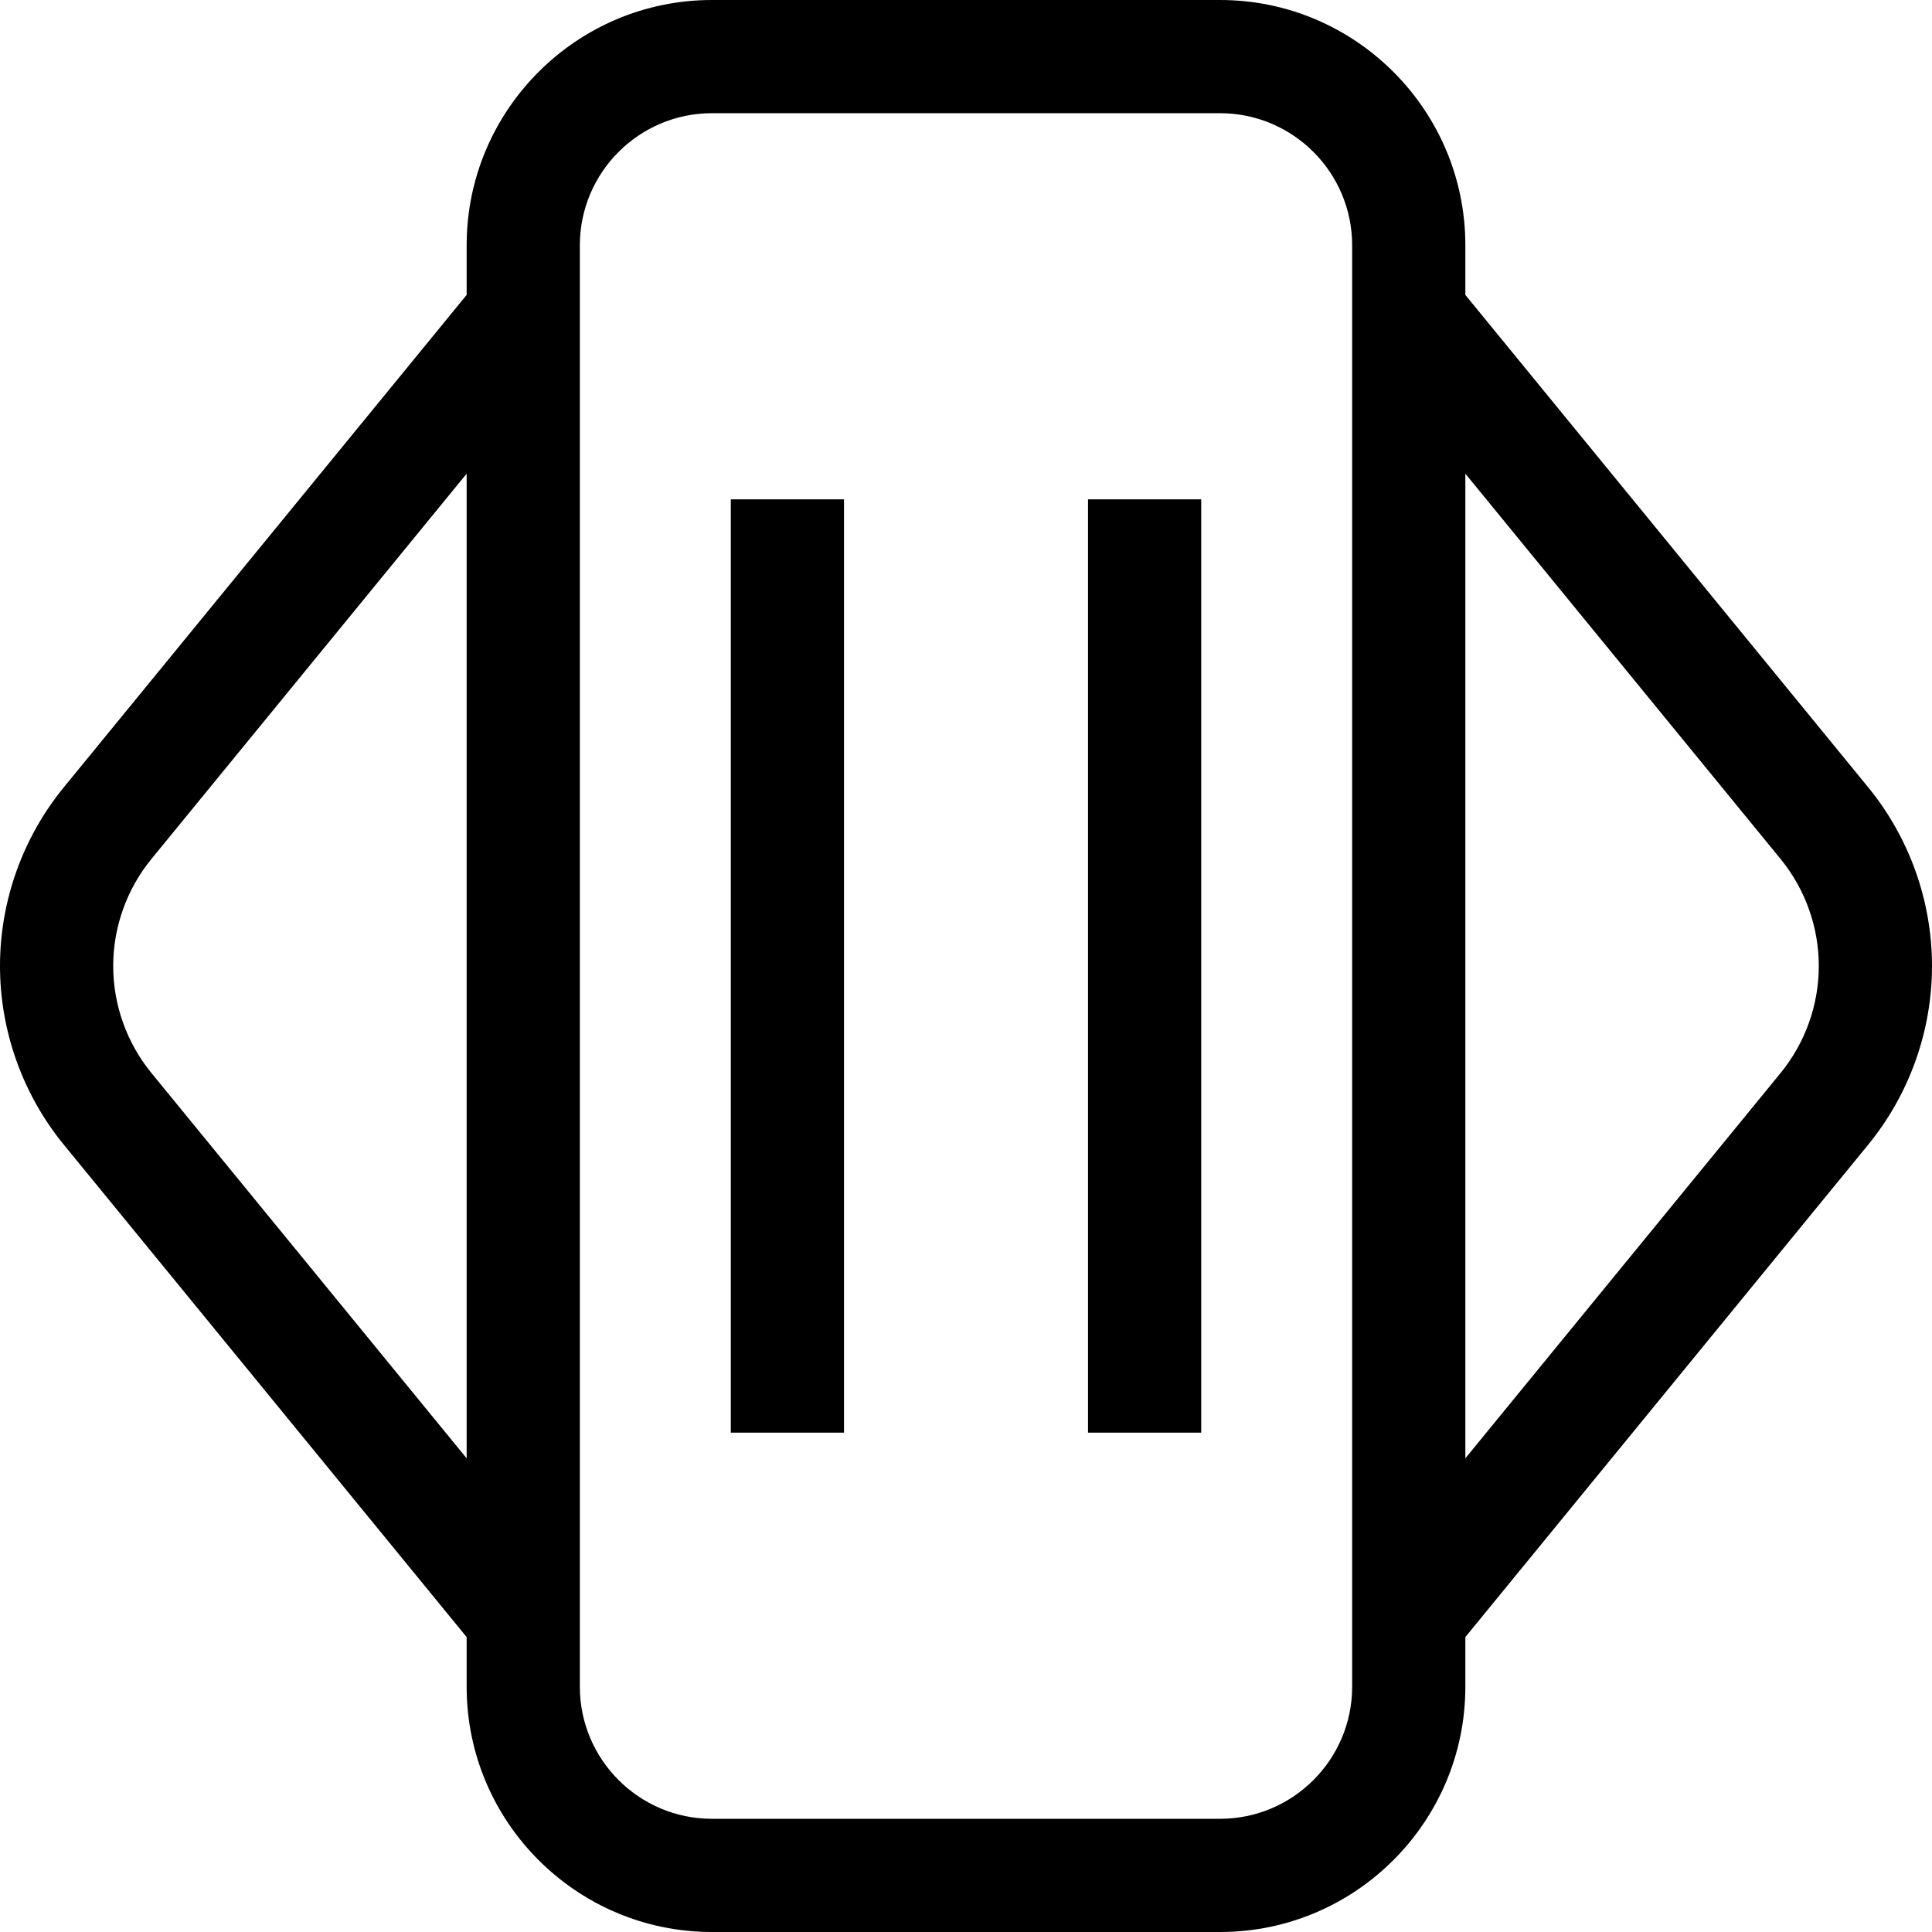 <svg id="Capa_1" enable-background="new 0 0 512 512" height="512" viewBox="0 0 512 512" width="512" xmlns="http://www.w3.org/2000/svg"><g><path d="m193.667 132.333h30v247.333h-30z"/><path d="m288.334 132.333h30v247.333h-30z"/><path d="m512 256c0-17.21-6.001-34.023-16.898-47.343l-106.768-130.503v-13.154c0-35.841-29.159-65-65-65h-134.667c-35.841 0-65 29.159-65 65v13.154l-106.768 130.503c-10.897 13.32-16.899 30.133-16.899 47.343s6.002 34.023 16.898 47.343l106.768 130.503v13.154c0 35.841 29.159 65 65 65h134.667c35.841 0 65-29.159 65-65v-13.154l106.769-130.503c10.897-13.32 16.898-30.133 16.898-47.343zm-40.117 28.347-83.549 102.122v-260.937l83.549 102.122c6.524 7.974 10.117 18.042 10.117 28.346s-3.593 20.372-10.117 28.347zm-318.216 162.653v-382c0-19.299 15.701-35 35-35h134.667c19.299 0 35 15.701 35 35v382c0 19.299-15.701 35-35 35h-134.667c-19.299 0-35-15.701-35-35zm-123.667-191c0-10.305 3.593-20.372 10.118-28.347l83.548-102.122v260.937l-83.548-102.121c-6.524-7.975-10.118-18.042-10.118-28.347z"/></g></svg>